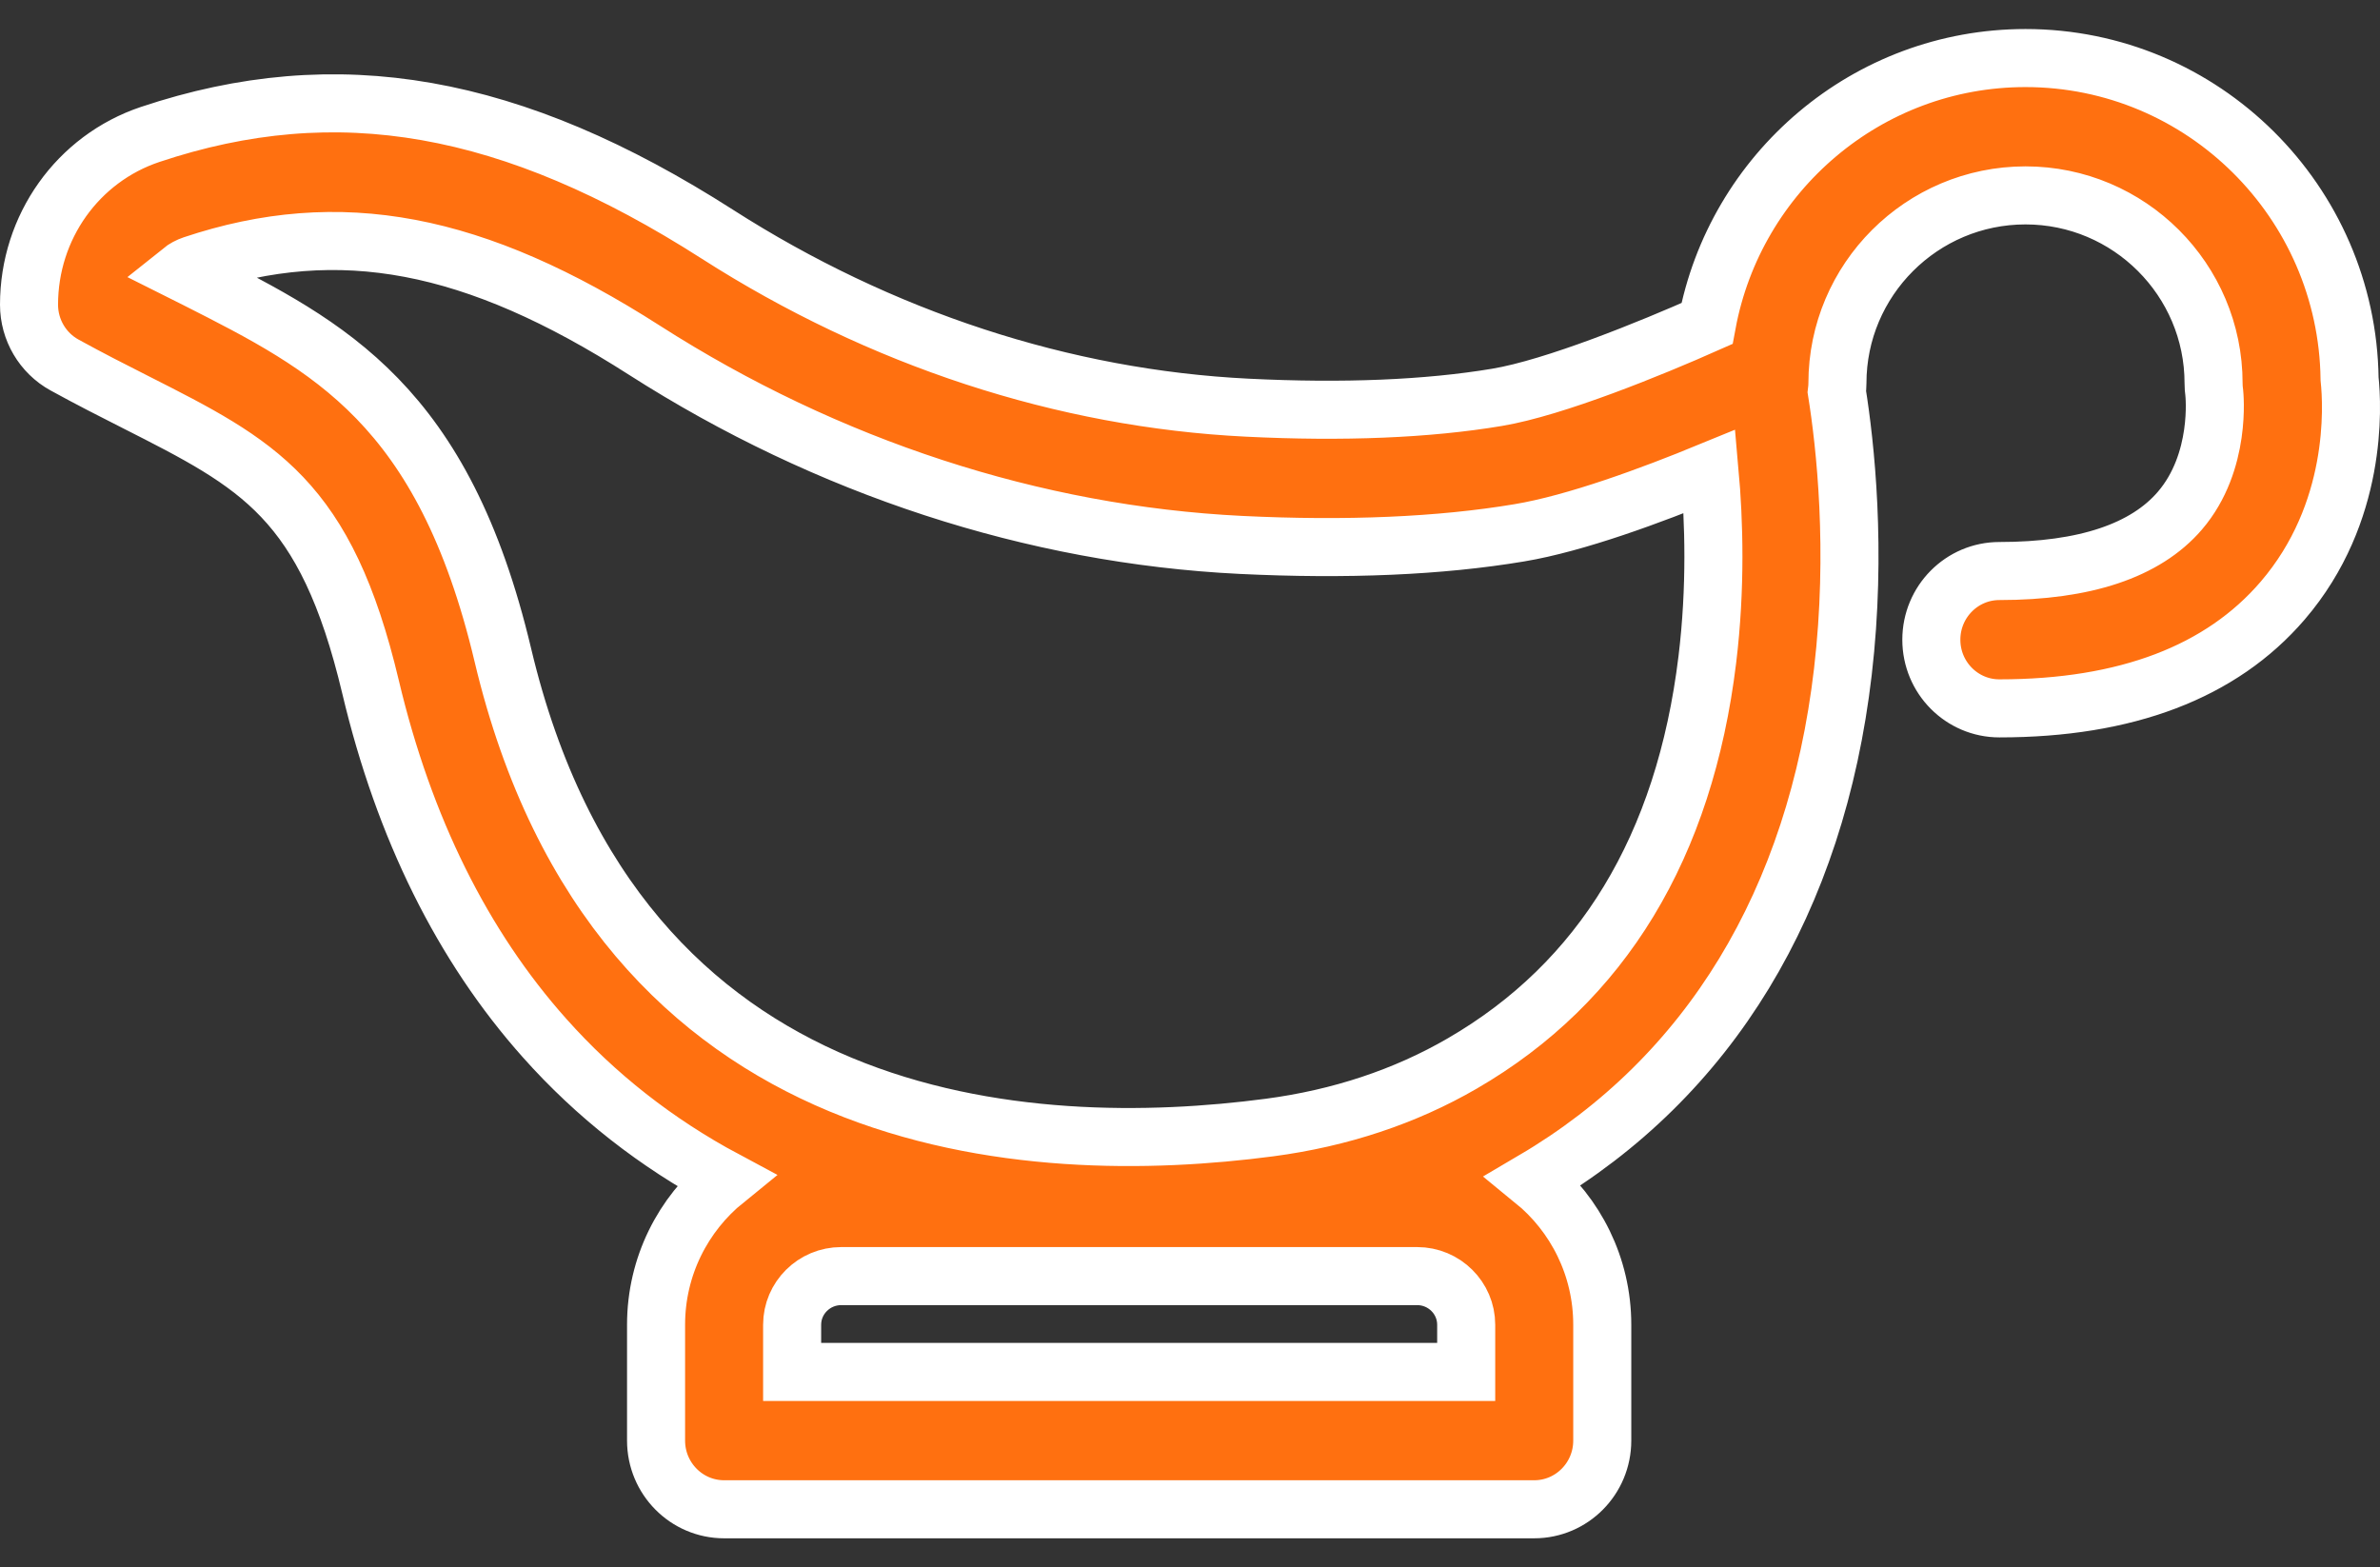 <svg width="41" height="27" viewBox="0 0 41 27" fill="none" xmlns="http://www.w3.org/2000/svg">
<rect x="0" y="0" width="41" height="27" fill="#333333" stroke="none"/>
<path d="M40.476 6.527C40.436 3.472 37.947 1 34.893 1C32.165 1 29.889 2.974 29.406 5.573C28.447 5.999 26.78 6.68 25.788 6.845C24.591 7.045 23.144 7.105 21.488 7.023C18.326 6.868 15.168 5.834 12.357 4.034C8.819 1.77 5.806 1.24 2.587 2.316C1.339 2.734 0.5 3.912 0.5 5.249C0.5 5.682 0.735 6.081 1.112 6.288C1.543 6.525 1.946 6.73 2.336 6.927C4.449 7.998 5.613 8.587 6.384 11.837C6.96 14.264 7.968 16.298 9.381 17.882C10.263 18.873 11.307 19.691 12.494 20.326C11.768 20.914 11.302 21.814 11.302 22.821V24.817C11.302 25.47 11.827 26 12.474 26H26.43C27.077 26 27.602 25.47 27.602 24.817V22.821C27.602 21.819 27.141 20.922 26.42 20.334C29.444 18.555 31.286 15.527 31.747 11.573C31.992 9.477 31.787 7.65 31.643 6.749C31.649 6.701 31.653 6.652 31.653 6.602C31.653 4.818 33.106 3.366 34.893 3.366C36.679 3.366 38.133 4.818 38.133 6.602C38.133 6.658 38.137 6.714 38.145 6.77C38.146 6.782 38.276 7.955 37.553 8.797C36.961 9.487 35.914 9.837 34.443 9.837C33.796 9.837 33.271 10.367 33.271 11.02C33.271 11.674 33.796 12.203 34.443 12.203C36.625 12.203 38.267 11.578 39.324 10.346C40.621 8.835 40.526 6.999 40.476 6.527ZM25.189 18.321C24.204 18.892 23.087 19.263 21.869 19.424C17.786 19.962 10.642 19.621 8.663 11.286C7.638 6.966 5.668 5.968 3.388 4.812C3.298 4.767 3.208 4.721 3.116 4.675C3.177 4.626 3.247 4.588 3.324 4.562C5.848 3.719 8.174 4.158 11.101 6.033C14.255 8.051 17.807 9.211 21.374 9.387C23.196 9.476 24.809 9.407 26.171 9.179C27.148 9.017 28.458 8.531 29.451 8.123C29.527 8.971 29.563 10.119 29.412 11.362C29.02 14.583 27.599 16.925 25.189 18.321ZM14.492 21.983H24.413C24.879 21.983 25.258 22.359 25.258 22.821V23.634H13.646V22.821C13.646 22.359 14.025 21.983 14.492 21.983Z" fill="#FF7010" stroke="white"/>
</svg>

